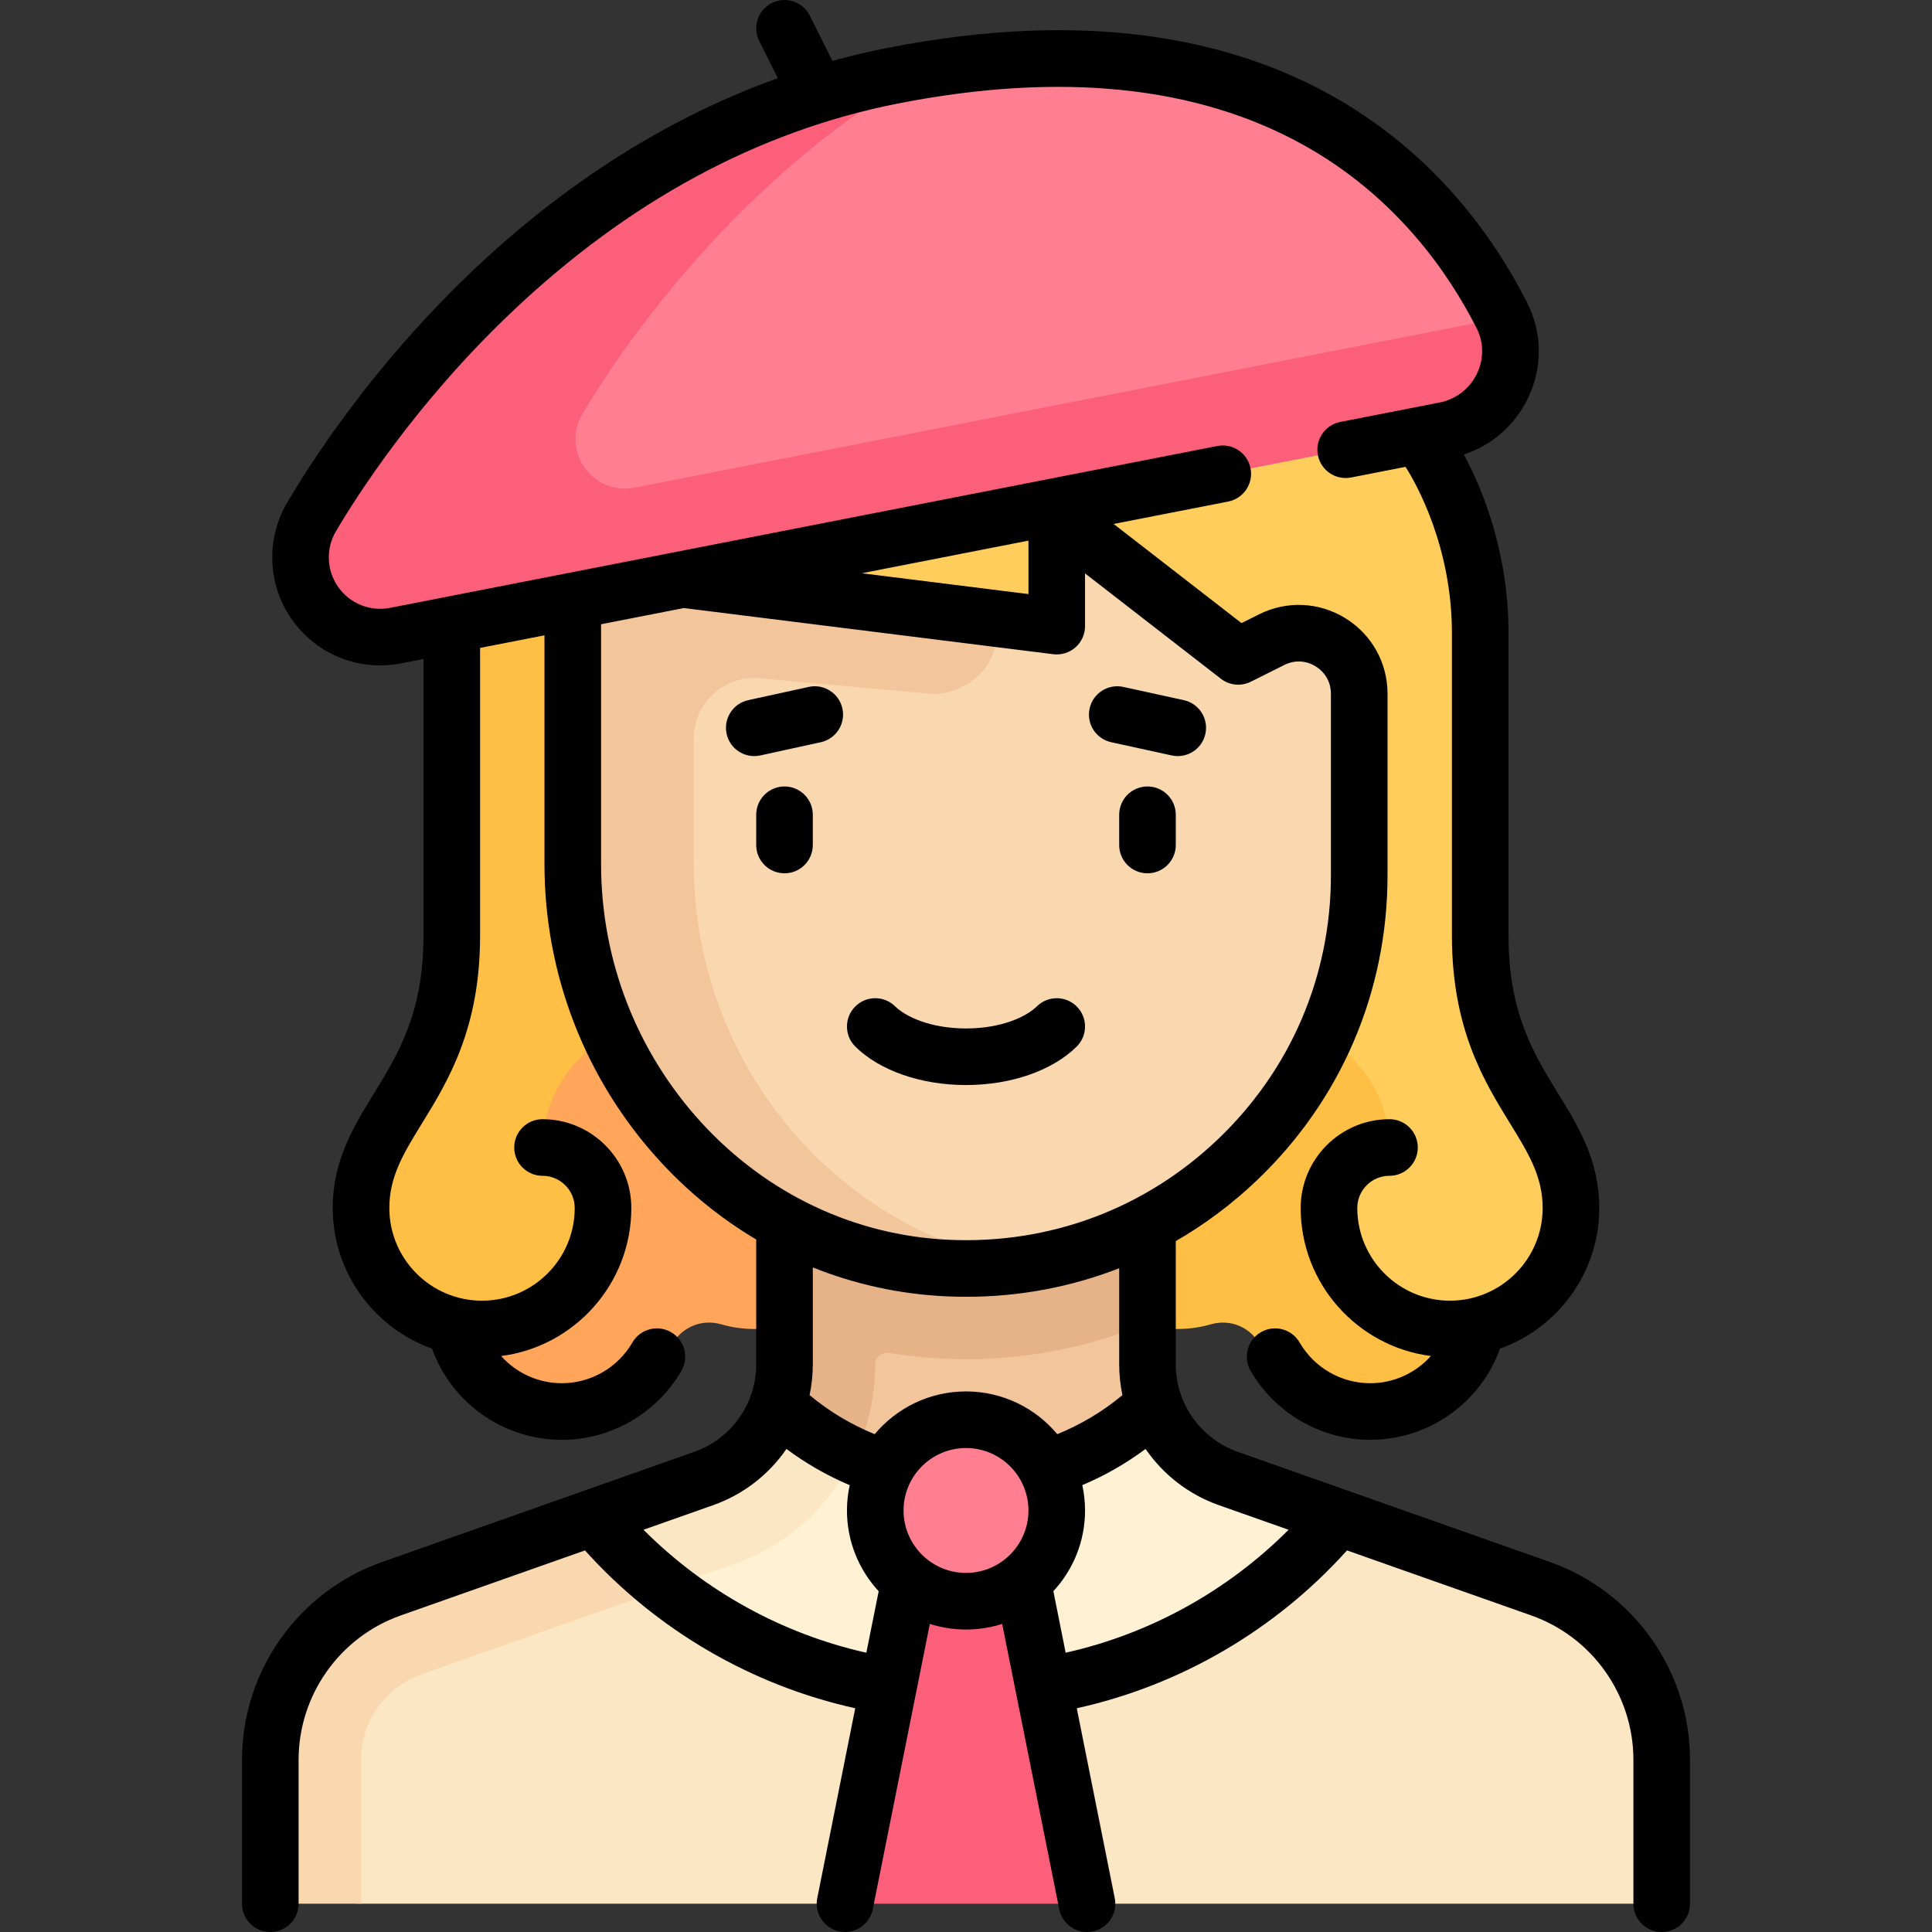 <svg id="Capa_1" enable-background="new 0 0 512.003 512.003" height="512" viewBox="0 0 512.003 512.003" width="512" xmlns="http://www.w3.org/2000/svg"><rect x="0" y="0" width="512.003" height="512.003" fill="#333333" stroke="none"/><g><g><path d="m159.807 247.986c17.709 0 72.145 54.436 72.145 72.145 0 17.708-14.356 32.064-32.065 32.064-3.044 0-5.982-.433-8.763-1.236-5.239-1.512-10.575.781-13.148 5.588-5.382 10.055-15.932 16.903-28.144 16.903-17.709 0-32.065-14.356-32.065-32.065.001-17.708 26.002-93.399 42.04-93.399z" fill="#ffa65a"/><path d="m143.775 304.098c8.854 0 16.032 7.178 16.032 16.032 0 19.558-17.51 35.026-37.709 31.582-16.362-2.789-27.378-17.185-26.353-33.751 1.386-22.401 23.982-31.125 23.982-69.976 0-24.048 0-80.161 0-80.161 0-32.916 19.431-56.856 19.431-56.856l197.004 24.791-179.817 142.356c-7.94 6.286-12.57 15.857-12.57 25.983z" fill="#ffbf45"/><path d="m352.195 247.986c-17.709 0-72.145 54.436-72.145 72.145 0 17.708 14.356 32.064 32.065 32.064 3.044 0 5.982-.433 8.763-1.236 5.239-1.512 10.575.781 13.148 5.588 5.382 10.055 15.932 16.903 28.144 16.903 17.709 0 32.064-14.356 32.064-32.065 0-17.708-26-93.399-42.039-93.399z" fill="#ffbf45"/><path d="m368.227 304.098c-8.854 0-16.032 7.178-16.032 16.032 0 19.558 17.51 35.026 37.709 31.582 16.362-2.789 27.378-17.185 26.353-33.751-1.386-22.401-23.982-31.125-23.982-69.976 0-24.048 0-80.161 0-80.161 0-32.916-19.431-56.856-19.431-56.856l-197.004 24.792 179.817 142.355c7.94 6.286 12.57 15.857 12.57 25.983z" fill="#ffcd5c"/><path d="m408.284 421.031-82.792-29.221c-12.82-4.524-21.393-16.642-21.393-30.236v-57.475h-96.193v57.475c0 13.595-8.573 25.712-21.393 30.237l-82.792 29.221c-19.229 6.787-32.089 24.962-32.089 45.354v14.068h368.742v-14.068c-.002-20.393-12.861-38.568-32.09-45.355z" fill="#f2c59a"/><path d="m95.679 466.389c0-10.178 6.449-19.293 16.047-22.68l82.784-29.219c22.396-7.905 37.443-29.173 37.443-52.924 0-1.928 1.614-3.079 3.174-3.079.195 0 .393.016.593.049 6.75 1.112 13.574 1.676 20.281 1.676 16.593 0 32.734-3.288 48.097-9.529v-46.583h-96.194v57.475c0 13.595-8.573 25.712-21.393 30.237l-82.793 29.221c-19.229 6.787-32.089 24.962-32.089 45.354v14.068c0 13.282 10.767 24.048 24.048 24.048v-1.473-36.641z" fill="#e6b287"/><path d="m256.002 432.356 98.626-30.263 53.656 18.938c19.23 6.787 32.089 24.963 32.089 45.355v38.116h-152.306z" fill="#fbe7c3"/><path d="m256.002 432.356-98.626-30.263-53.656 18.938c-19.23 6.787-32.089 24.963-32.089 45.355l24.048 38.116h128.258z" fill="#fbe7c3"/><path d="m157.375 402.093-53.656 18.938c-19.229 6.787-32.089 24.962-32.089 45.354v38.116h24.048v-1.473-36.64c0-10.178 6.449-19.293 16.047-22.68l74.087-26.149 10.215-3.606z" fill="#f9d8af"/><path d="m256.002 448.389c39.66 0 75.099-18.017 98.626-46.295l-29.136-10.283c-9.357-3.303-16.405-10.669-19.555-19.684-12.965 12.454-30.537 20.149-49.934 20.149s-36.969-7.695-49.934-20.149c-3.15 9.014-10.199 16.381-19.555 19.684l-29.136 10.283c23.524 28.278 58.963 46.295 98.624 46.295z" fill="#fff1d3"/><path d="m206.067 372.126c-3.151 9.014-10.198 16.381-19.555 19.684l-29.137 10.283c5.735 6.893 12.201 13.15 19.24 18.712l17.894-6.316c14.061-4.963 25.35-15.147 31.844-28.682-7.525-3.418-14.399-8.025-20.286-13.681z" fill="#fbe7c3"/><path d="m288.066 504.502-24.048-112.226h-16.033l-24.048 112.226" fill="#fc5f7a"/><path d="m337.009 169.517-8.863 4.431-48.097-37.299v29.283l-128.258-22.156v85.234c0 56.112 43.121 104.395 99.172 107.034 59.844 2.818 109.248-44.867 109.248-104.091v-48.097c0-11.917-12.542-19.669-23.202-14.339z" fill="#f9d8af"/><path d="m272.036 334.898c-50.593-7.975-88.18-53.503-88.18-105.883v-33.3c0-9.427 8.095-16.82 17.484-15.966l45.193 4.108c7.73.703 20.822-6.728 16.686-20.832l-111.428-19.249v85.234c0 56.112 43.121 104.395 99.172 107.034 7.203.339 14.242-.09 21.073-1.146z" fill="#f2c59a"/><path d="m398.023 83.611c-16.654-32.915-59.472-83.594-161.516-63.534-90.237 17.739-141.763 96.212-154.003 117.022-1.894 3.221-2.857 6.876-2.857 10.613 0 13.296 12.134 23.286 25.182 20.733l278.087-54.409c13.827-2.704 21.468-17.854 15.107-30.425z" fill="#ff7e8f"/><circle cx="256.002" cy="400.292" fill="#ff7e8f" r="24.048"/><path d="m382.917 114.037c13.607-2.662 21.152-17.368 15.328-29.817l-230.101 45.02c-.85.166-1.712.251-2.562.251-7.204 0-13.065-5.884-13.065-13.117 0-2.337.606-4.602 1.751-6.549 6.608-11.235 31.406-50.197 73.057-79.849l15.273-10.873c-2.056.355-3.985.561-6.09.975-90.238 17.738-141.764 96.211-154.004 117.021-1.894 3.221-2.857 6.876-2.857 10.613 0 13.296 12.134 23.286 25.182 20.733z" fill="#fc5f7a"/></g><g><path d="m207.905 208.421c-4.142 0-7.5 3.358-7.5 7.5v8.016c0 4.142 3.358 7.5 7.5 7.5s7.5-3.358 7.5-7.5v-8.016c0-4.142-3.358-7.5-7.5-7.5z"/><path d="m304.098 208.421c-4.142 0-7.5 3.358-7.5 7.5v8.016c0 4.142 3.358 7.5 7.5 7.5s7.5-3.358 7.5-7.5v-8.016c0-4.142-3.358-7.5-7.5-7.5z"/><path d="m285.318 277.373c2.948-2.909 2.98-7.658.071-10.606s-7.658-2.98-10.606-.071c-2.737 2.701-9.299 5.855-18.781 5.855s-16.043-3.154-18.781-5.855c-2.949-2.91-7.698-2.877-10.606.071-2.909 2.949-2.877 7.697.071 10.606 6.459 6.373 17.418 10.177 29.316 10.177s22.857-3.805 29.316-10.177z"/><path d="m214.319 182.041-16.032 3.507c-4.047.885-6.609 4.883-5.724 8.929.767 3.507 3.872 5.899 7.319 5.899.531 0 1.07-.057 1.61-.175l16.032-3.507c4.047-.885 6.609-4.883 5.724-8.929s-4.885-6.61-8.929-5.724z"/><path d="m294.48 196.694 16.032 3.507c.54.118 1.079.175 1.61.175 3.448 0 6.552-2.392 7.319-5.899.885-4.046-1.677-8.044-5.724-8.929l-16.032-3.507c-4.045-.884-8.044 1.678-8.929 5.724s1.677 8.044 5.724 8.929z"/><path d="m410.779 413.959-82.792-29.221c-9.803-3.459-16.389-12.769-16.389-23.164v-32.666c7.687-4.431 14.901-9.819 21.503-16.118 22.318-21.292 34.61-50.001 34.61-80.837v-48.097c0-8.215-4.172-15.698-11.161-20.018-6.989-4.319-15.548-4.704-22.895-1.03l-4.642 2.321-33.882-26.275 30.355-5.938c4.065-.795 6.716-4.735 5.92-8.801-.795-4.065-4.738-6.716-8.8-5.92l-219.218 42.89c-4.014.784-8.123-.255-11.277-2.853-3.156-2.598-4.965-6.432-4.965-10.52 0-2.429.63-4.784 1.822-6.811 5.556-9.447 21.205-34.012 46.457-58.03 31.023-29.508 65.519-48.159 102.528-55.435 43.117-8.476 79.344-4.746 107.673 11.089 24.407 13.642 38.326 33.889 45.704 48.472 1.923 3.801 1.942 8.201.051 12.07-1.947 3.985-5.558 6.758-9.905 7.608l-26.298 5.146c-4.065.795-6.716 4.735-5.92 8.801s4.738 6.716 8.8 5.92l14.428-2.823c2.791 4.402 12.29 21.08 12.29 44.104v80.162c0 24.709 8.548 38.594 15.416 49.75 4.823 7.834 8.632 14.022 8.632 22.395 0 13.545-11.02 24.564-24.564 24.564s-24.565-11.02-24.565-24.564c0-4.705 3.828-8.532 8.532-8.532 4.142 0 7.5-3.358 7.5-7.5s-3.358-7.5-7.5-7.5c-12.976 0-23.532 10.557-23.532 23.532 0 20.1 15.07 36.735 34.503 39.229-3.995 4.467-9.78 7.207-16.092 7.207-7.679 0-14.843-4.136-18.694-10.793-2.074-3.586-6.662-4.81-10.248-2.736-3.585 2.074-4.81 6.662-2.736 10.248 6.524 11.276 18.662 18.281 31.678 18.281 15.544 0 29.237-9.78 34.41-24.164 15.315-5.463 26.308-20.105 26.308-37.273 0-12.62-5.521-21.587-10.859-30.259-6.484-10.533-13.189-21.424-13.189-41.886v-80.162c0-21.786-7.104-38.594-11.832-47.371 7.383-2.434 13.435-7.678 16.915-14.798 3.973-8.129 3.92-17.398-.144-25.429-17.334-34.258-62.426-88.584-169.655-67.505-4.933.97-9.746 2.122-14.453 3.419l-5.995-11.99c-1.853-3.705-6.356-5.207-10.062-3.354-3.705 1.853-5.207 6.357-3.354 10.062l4.929 9.858c-74.566 26.754-117.677 91.485-130.086 112.584-2.546 4.33-3.893 9.314-3.893 14.415 0 8.587 3.802 16.642 10.431 22.1 5.181 4.266 11.585 6.531 18.16 6.531 1.838 0 3.69-.177 5.532-.538l5.958-1.166v73.345c0 20.462-6.705 31.354-13.189 41.886-5.338 8.672-10.859 17.639-10.859 30.259 0 17.167 10.994 31.81 26.308 37.273 5.173 14.384 18.866 24.164 34.41 24.164 13.016 0 25.154-7.005 31.678-18.281 2.074-3.586.85-8.174-2.736-10.248-3.584-2.074-8.173-.85-10.248 2.736-3.852 6.657-11.015 10.793-18.694 10.793-6.312 0-12.098-2.74-16.092-7.207 19.433-2.494 34.503-19.129 34.503-39.229 0-12.976-10.557-23.532-23.532-23.532-4.142 0-7.5 3.358-7.5 7.5s3.358 7.5 7.5 7.5c4.705 0 8.532 3.828 8.532 8.532 0 13.545-11.02 24.564-24.565 24.564s-24.564-11.02-24.564-24.564c0-8.373 3.81-14.561 8.632-22.395 6.868-11.156 15.416-25.041 15.416-49.75v-76.28l17.065-3.339v60.644c0 29.214 10.845 57.141 30.537 78.636 7.605 8.302 16.224 15.286 25.576 20.833v33.095c0 10.395-6.586 19.704-16.389 23.164l-82.792 29.221c-22.187 7.83-37.093 28.899-37.093 52.427v38.116c0 4.142 3.358 7.5 7.5 7.5s7.5-3.358 7.5-7.5v-38.116c0-17.18 10.885-32.565 27.085-38.282l48.812-17.228c18.955 21.07 44.116 35.748 71.62 41.826l-10.066 50.329c-.812 4.062 1.822 8.013 5.884 8.825.497.099.991.147 1.479.147 3.502 0 6.633-2.465 7.347-6.031l15.125-75.625c3.024.967 6.244 1.493 9.585 1.493s6.561-.526 9.585-1.493l15.125 75.625c.713 3.565 3.845 6.031 7.347 6.031.487 0 .982-.048 1.479-.147 4.062-.812 6.696-4.763 5.884-8.825l-10.066-50.328c27.527-6.081 52.648-20.745 71.614-41.829l48.818 17.23c16.201 5.718 27.085 21.103 27.085 38.282v38.116c0 4.142 3.358 7.5 7.5 7.5s7.5-3.358 7.5-7.5v-38.116c0-23.529-14.907-44.598-37.094-52.428zm-138.229-270.686v14.164l-44.17-5.521zm-86.661 154.24c-17.152-18.722-26.597-43.05-26.597-68.503v-63.578l21.943-4.293 97.884 12.235c2.132.268 4.281-.396 5.894-1.819s2.537-3.472 2.537-5.623v-13.975l36 27.918c2.279 1.768 5.37 2.072 7.95.781l8.863-4.431c2.705-1.353 5.73-1.216 8.301.373 2.571 1.59 4.046 4.235 4.046 7.258v48.097c0 26.696-10.642 51.55-29.964 69.984-19.31 18.422-44.667 27.875-71.431 26.615-24.928-1.173-48.163-12.197-65.426-31.039zm43.702 140.476c-22.303-4.988-42.851-16.356-59.059-32.585l18.476-6.521c8.065-2.846 14.773-8.154 19.411-14.895 5.181 3.858 10.825 7.095 16.76 9.595-.47 2.164-.725 4.407-.725 6.709 0 8.257 3.195 15.776 8.405 21.405zm26.411-21.148c-9.125 0-16.548-7.424-16.548-16.549s7.423-16.548 16.548-16.548 16.548 7.423 16.548 16.548-7.423 16.549-16.548 16.549zm0-48.097c-9.708 0-18.402 4.41-24.194 11.329-6.227-2.523-12.082-6.03-17.259-10.355.558-2.644.855-5.369.855-8.143v-25.695c11.13 4.464 22.988 7.081 35.206 7.656 1.825.086 3.642.129 5.455.129 14.089 0 27.772-2.592 40.533-7.565v25.474c0 2.78.299 5.509.858 8.158-5.174 4.321-11.039 7.817-17.263 10.339-5.791-6.918-14.484-11.327-24.191-11.327zm26.41 69.244-3.256-16.304c5.203-5.627 8.394-13.142 8.394-21.393 0-2.304-.255-4.548-.726-6.712 5.933-2.5 11.583-5.729 16.764-9.587 4.638 6.738 11.345 12.044 19.408 14.89l18.494 6.527c-16.213 16.242-36.752 27.588-59.078 32.579z"/></g></g></svg>